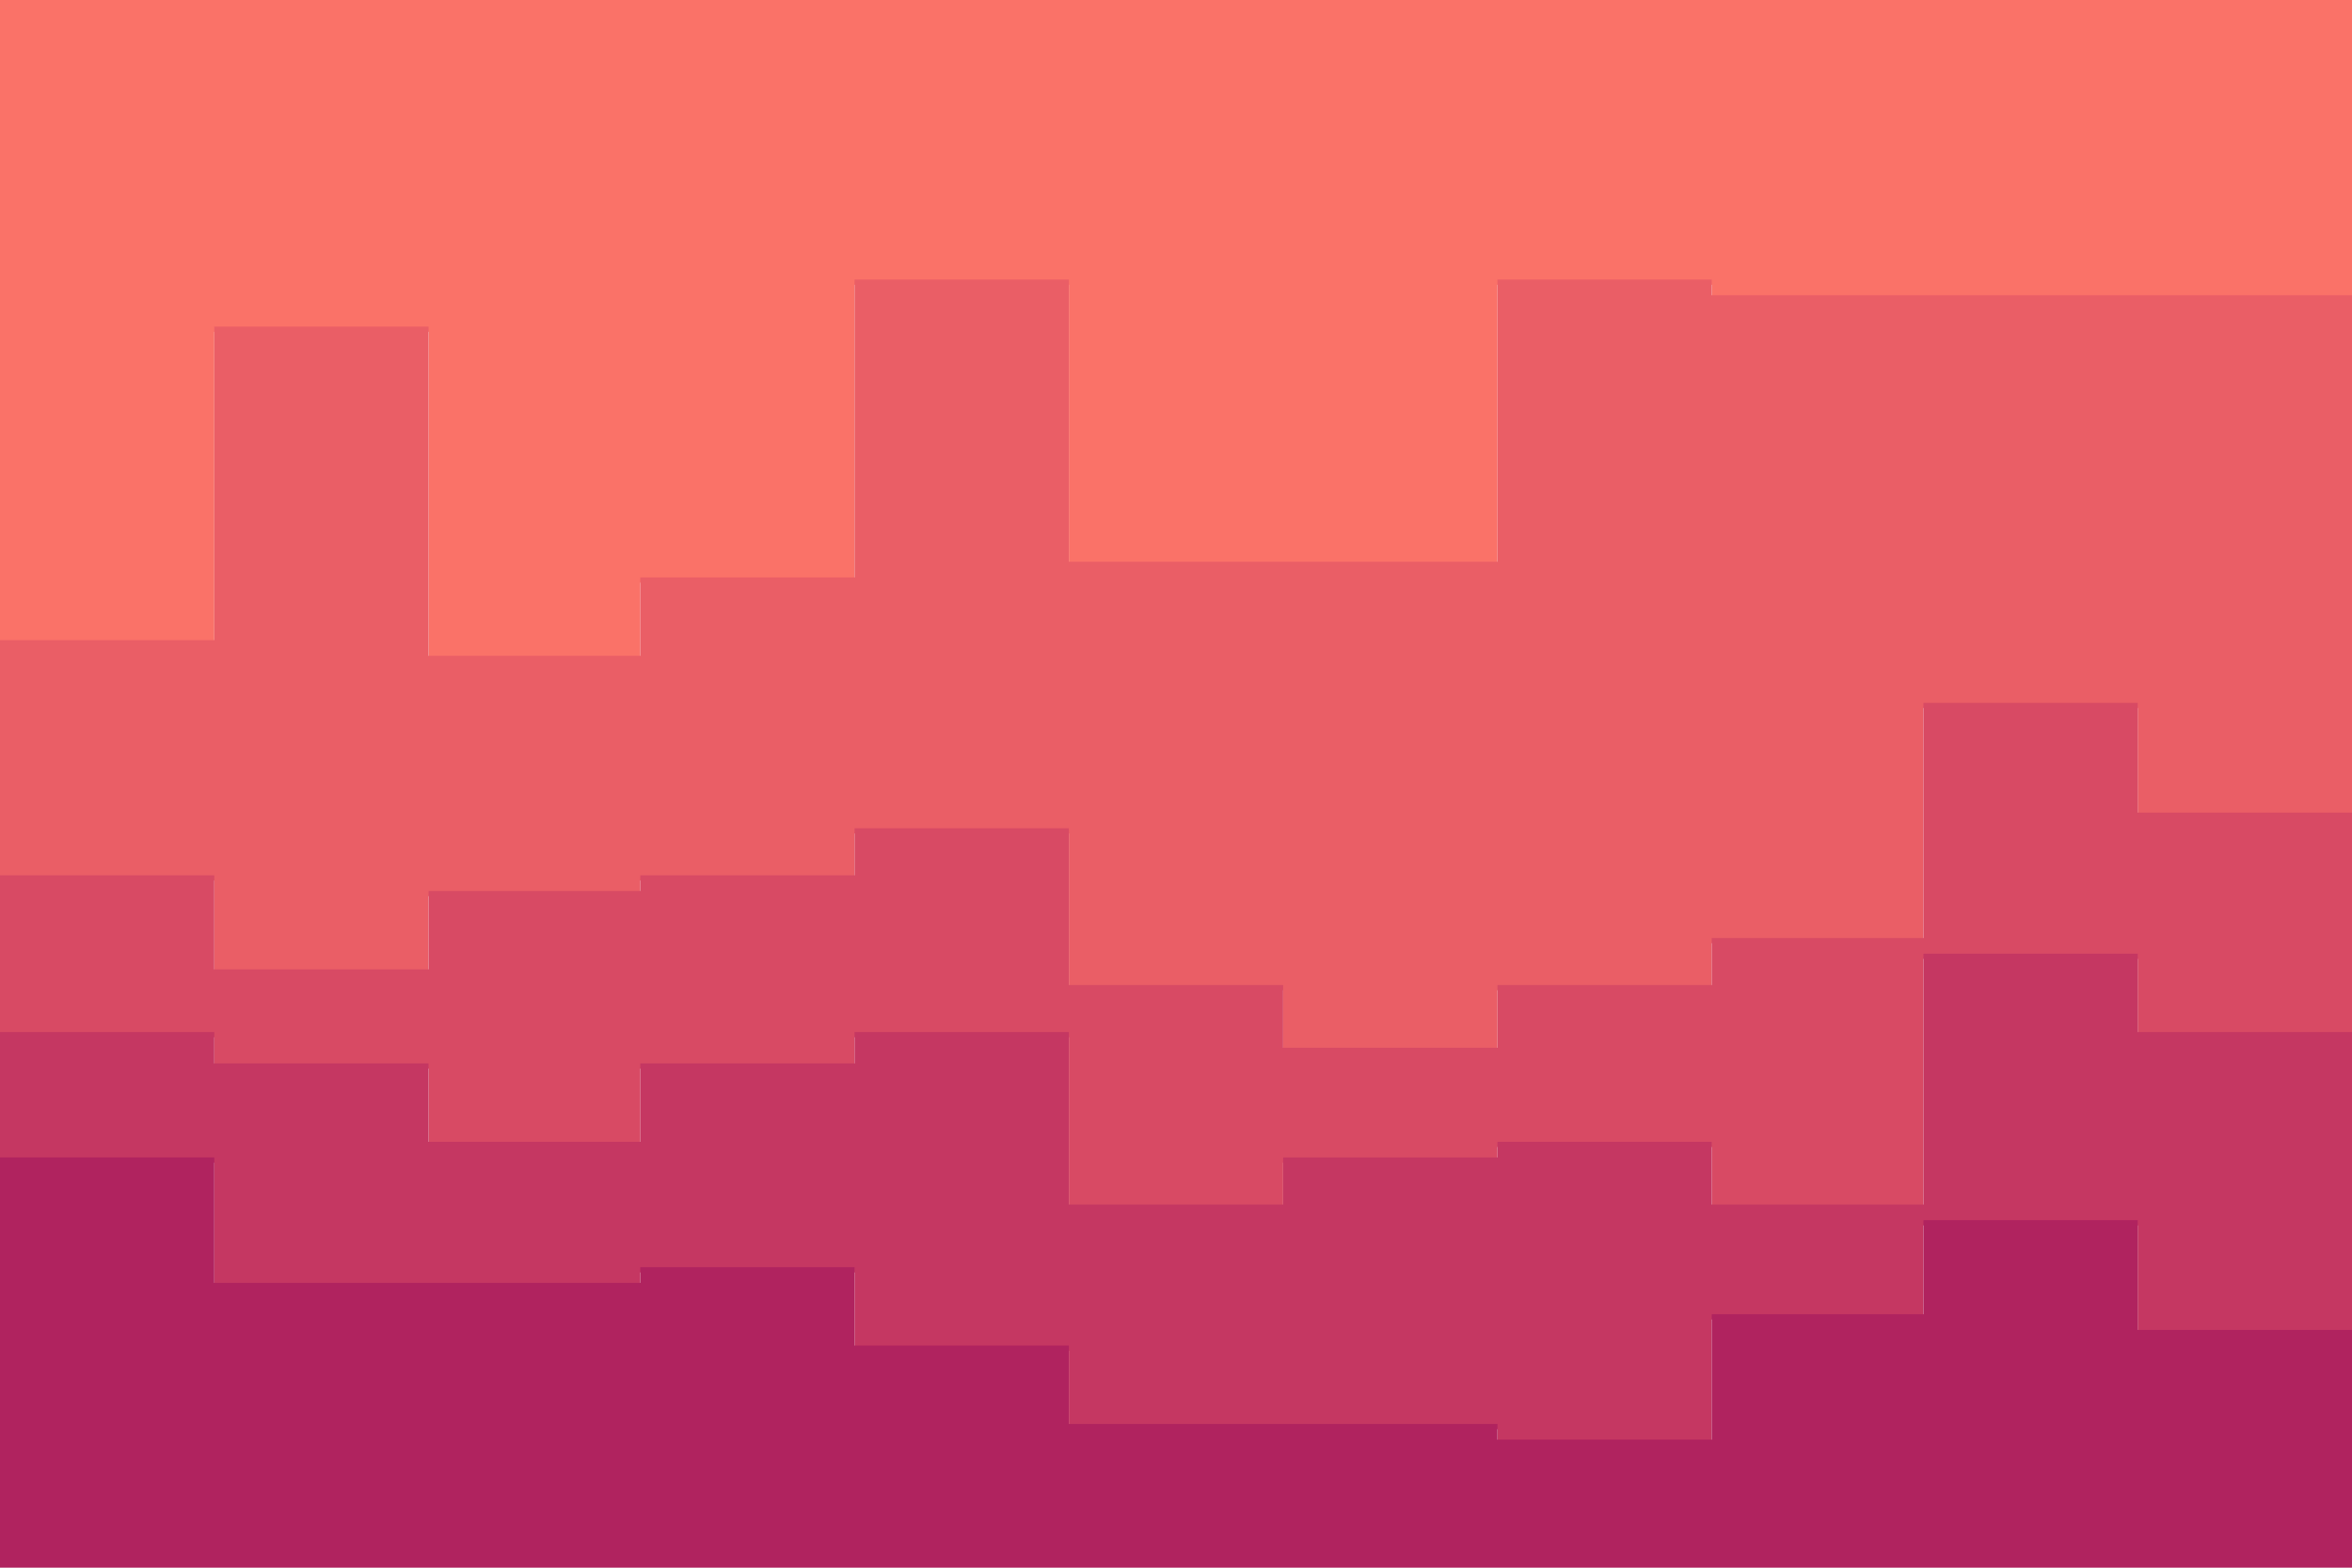 <svg id="visual" viewBox="0 0 900 600" width="900" height="600" xmlns="http://www.w3.org/2000/svg" xmlns:xlink="http://www.w3.org/1999/xlink" version="1.1"><path d="M0 247L82 247L82 127L164 127L164 253L245 253L245 223L327 223L327 109L409 109L409 217L491 217L491 217L573 217L573 109L655 109L655 115L736 115L736 115L818 115L818 115L900 115L900 109L900 0L900 0L818 0L818 0L736 0L736 0L655 0L655 0L573 0L573 0L491 0L491 0L409 0L409 0L327 0L327 0L245 0L245 0L164 0L164 0L82 0L82 0L0 0Z" fill="#fa7268"></path><path d="M0 337L82 337L82 373L164 373L164 343L245 343L245 337L327 337L327 319L409 319L409 379L491 379L491 403L573 403L573 379L655 379L655 361L736 361L736 271L818 271L818 313L900 313L900 319L900 107L900 113L818 113L818 113L736 113L736 113L655 113L655 107L573 107L573 215L491 215L491 215L409 215L409 107L327 107L327 221L245 221L245 251L164 251L164 125L82 125L82 245L0 245Z" fill="#ea5e66"></path><path d="M0 397L82 397L82 409L164 409L164 439L245 439L245 409L327 409L327 397L409 397L409 463L491 463L491 445L573 445L573 439L655 439L655 463L736 463L736 367L818 367L818 397L900 397L900 373L900 317L900 311L818 311L818 269L736 269L736 359L655 359L655 377L573 377L573 401L491 401L491 377L409 377L409 317L327 317L327 335L245 335L245 341L164 341L164 371L82 371L82 335L0 335Z" fill="#d84a64"></path><path d="M0 445L82 445L82 493L164 493L164 493L245 493L245 487L327 487L327 517L409 517L409 547L491 547L491 547L573 547L573 553L655 553L655 505L736 505L736 469L818 469L818 511L900 511L900 439L900 371L900 395L818 395L818 365L736 365L736 461L655 461L655 437L573 437L573 443L491 443L491 461L409 461L409 395L327 395L327 407L245 407L245 437L164 437L164 407L82 407L82 395L0 395Z" fill="#c53762"></path><path d="M0 601L82 601L82 601L164 601L164 601L245 601L245 601L327 601L327 601L409 601L409 601L491 601L491 601L573 601L573 601L655 601L655 601L736 601L736 601L818 601L818 601L900 601L900 601L900 437L900 509L818 509L818 467L736 467L736 503L655 503L655 551L573 551L573 545L491 545L491 545L409 545L409 515L327 515L327 485L245 485L245 491L164 491L164 491L82 491L82 443L0 443Z" fill="#b0235f"></path></svg>